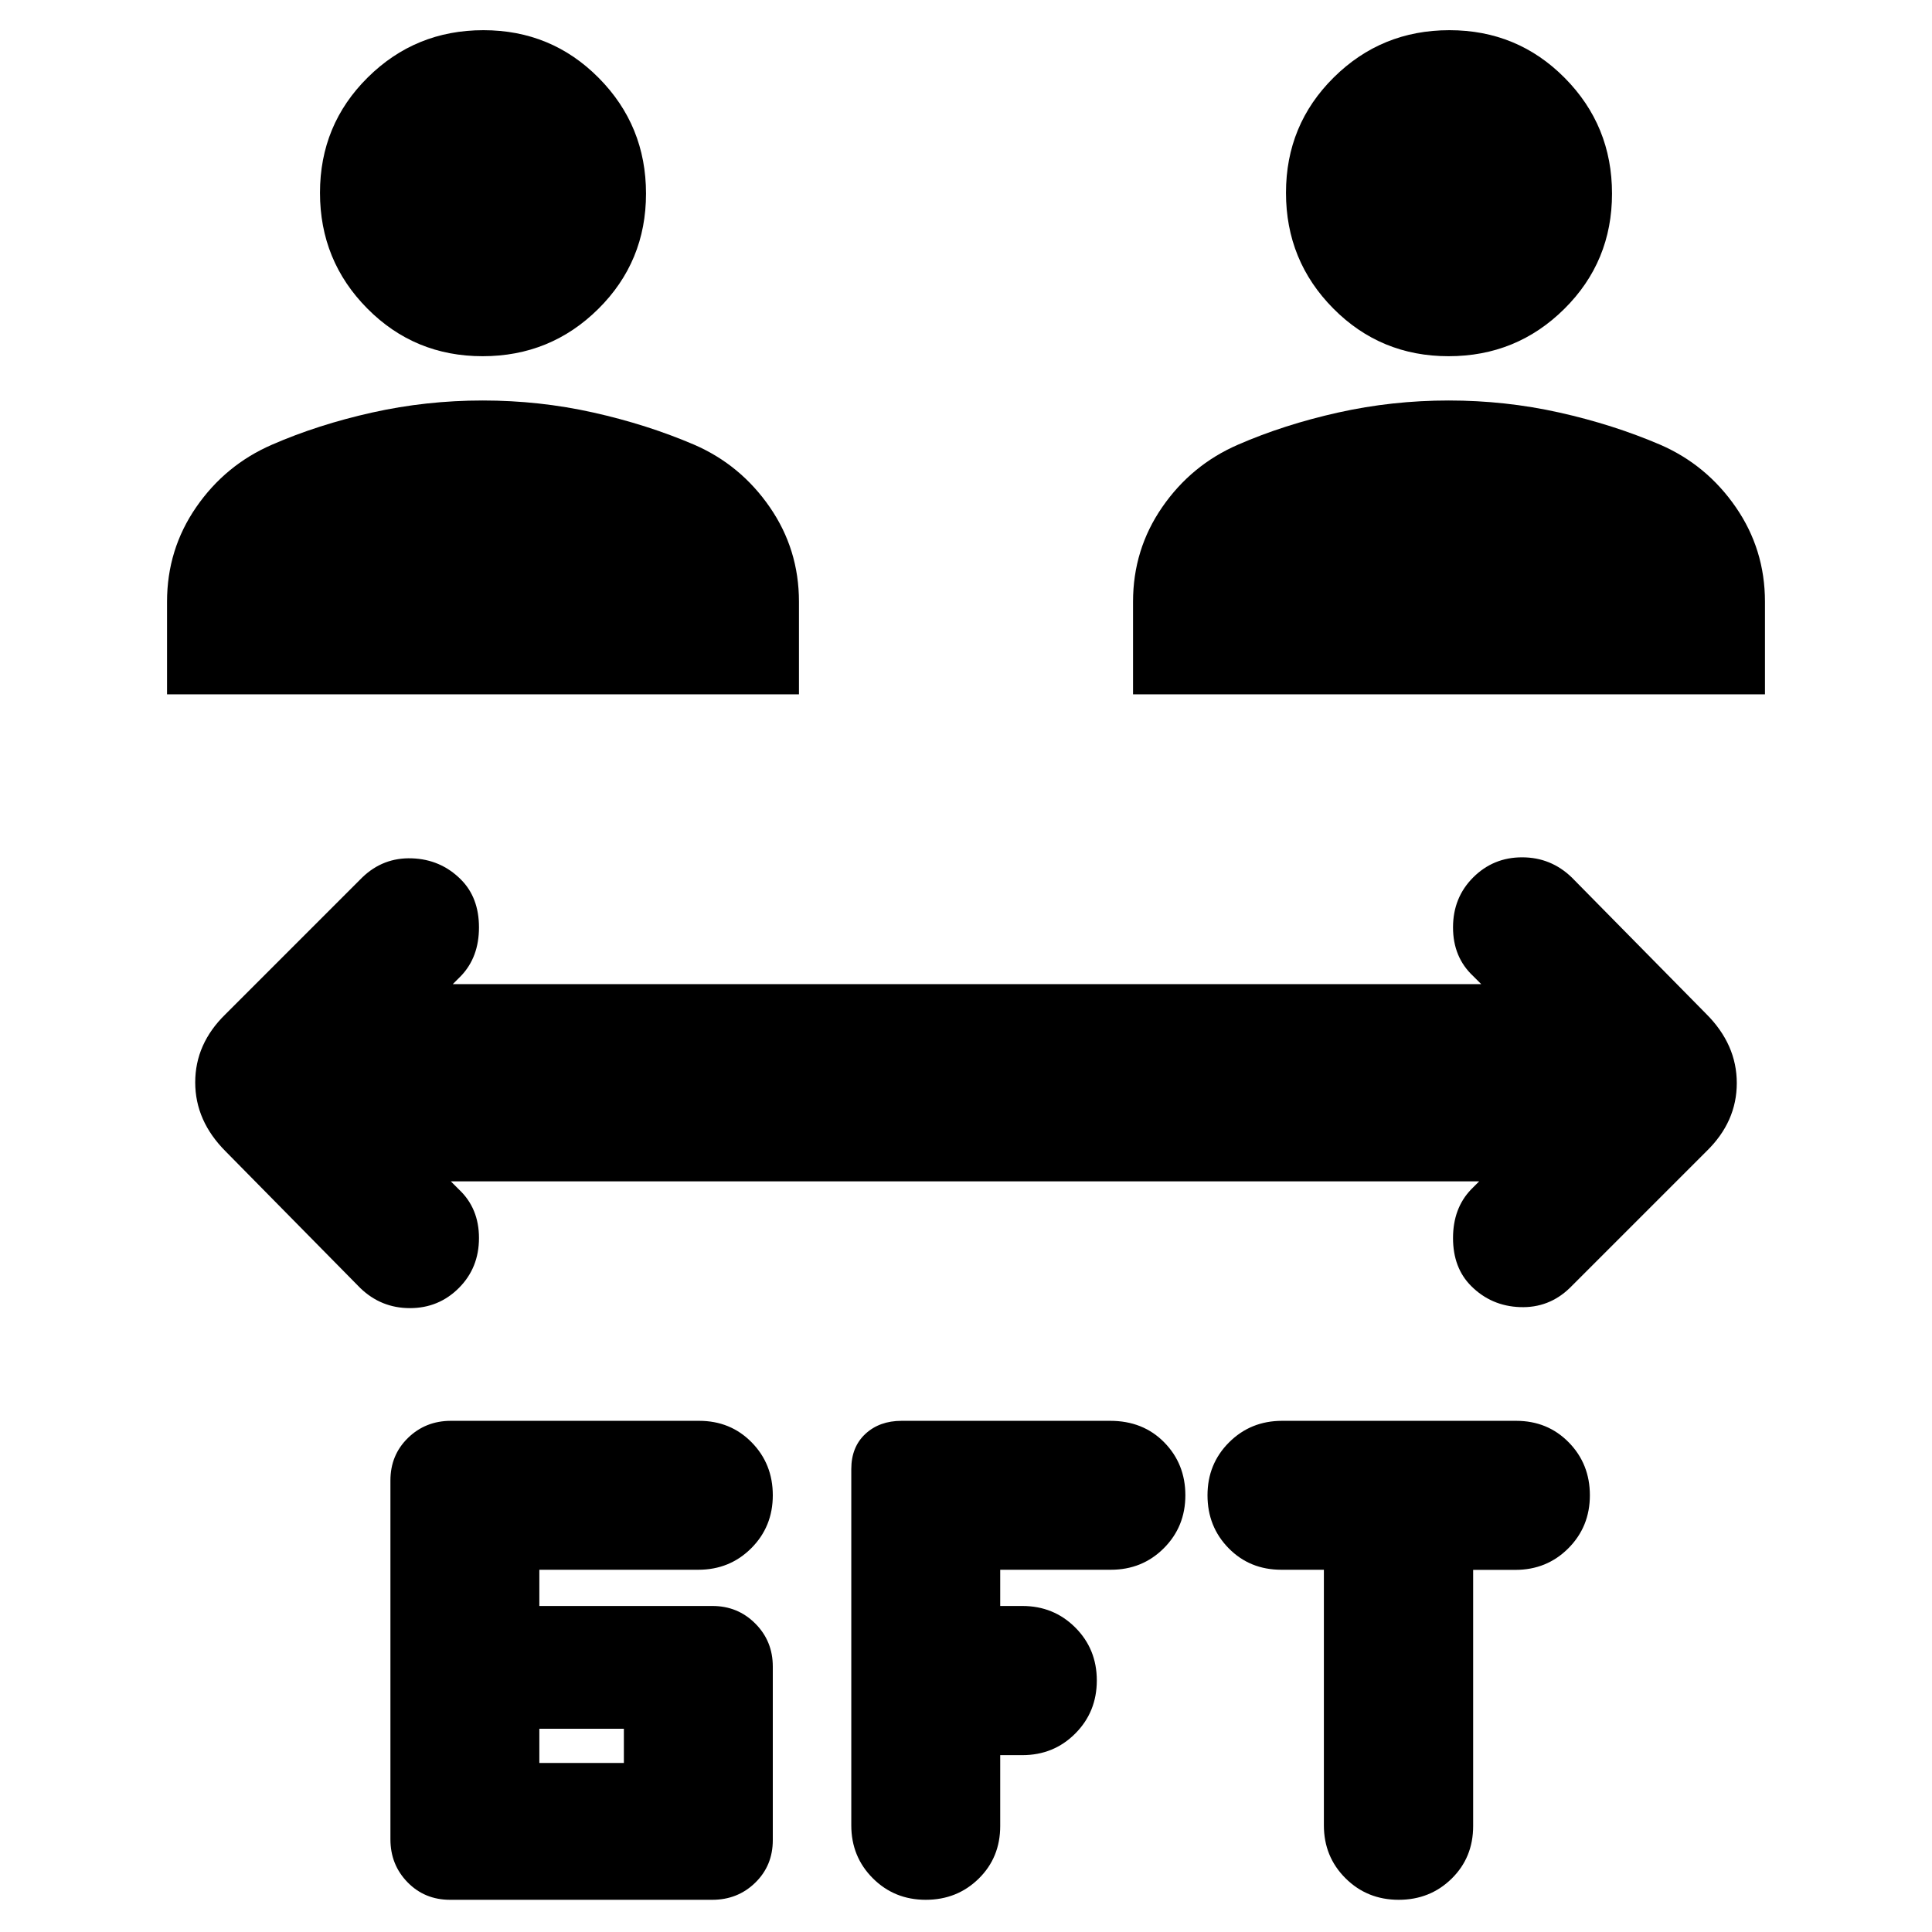 <svg xmlns="http://www.w3.org/2000/svg" height="20" viewBox="0 -960 960 960" width="20"><path d="M223.63-16Q211-16 202.5-24.72q-8.5-8.71-8.5-21.33v-178.33q0-12.62 8.72-21.12 8.72-8.5 21.35-8.5h123.3q15.63 0 26.13 10.7Q384-232.6 384-217q0 15.6-10.7 26.3Q362.6-180 347-180h-79v18h86q12.6 0 21.3 8.73 8.7 8.72 8.7 21.36v86.27q0 12.64-8.72 21.14T353.93-16h-130.3ZM497-87.88v35.23Q497-37 486.3-26.5 475.6-16 460-16q-15.6 0-26.3-10.7Q423-37.4 423-53v-177q0-11 7-17.5t18-6.5h103.65q16.35 0 26.85 10.7T589-217q0 15.6-10.7 26.3Q567.6-180 552-180h-55v18h11q15.6 0 26.3 10.7Q545-140.6 545-125q0 15.65-10.7 26.38-10.7 10.74-26.3 10.74h-11ZM657.83-180h-21.16q-15.67 0-26.17-10.7Q600-201.4 600-217q0-15.6 10.72-26.3 10.72-10.7 26.35-10.7h116.3q15.63 0 26.13 10.7Q790-232.6 790-217q0 15.62-10.7 26.34T753-179.94h-21v127.31Q732-37 721.3-26.5 710.6-16 695-16q-15.67 0-26.42-10.7-10.75-10.7-10.75-26.3v-127ZM268-84h42v-17h-42v17Zm-44-289 4 4q10 9.36 10 24.18T228-320q-10 10-24.32 10T179-320l-66.87-67.87Q97-403 97-422.18T112-456l68-68q10.36-10 24.68-9.5T229-523q9 9 9 23.82T229-475l-4 4h511l-4-4q-10-9.36-10-24.18T732-524q10-10 24.32-10T781-524l66.87 67.87Q863-441 863-421.82T848-388l-68 68q-10.36 10-24.68 9.5T731-321q-9-9-9-23.82t9-24.18l4-4H224ZM83-615v-46q0-26 14.5-47t37.68-31.05Q158-749 184.87-755q26.87-6 55-6t54.91 5.98Q321.57-749.04 345-739q23 10 37.5 31t14.5 47v46H83Zm480 0v-46q0-26 14.5-47t37.68-31.05Q638-749 664.87-755q26.87-6 55-6t54.91 5.98Q801.57-749.04 825-739q23 10 37.5 31t14.5 47v46H563ZM239.79-783q-33.79 0-57.29-23.71t-23.5-57.5q0-33.79 23.71-57.29t57.5-23.5q33.79 0 57.29 23.71t23.5 57.5q0 33.79-23.71 57.29t-57.5 23.5Zm480 0q-33.79 0-57.29-23.71t-23.5-57.5q0-33.79 23.71-57.29t57.5-23.5q33.79 0 57.29 23.71t23.5 57.5q0 33.79-23.71 57.29t-57.5 23.5Z"/></svg>